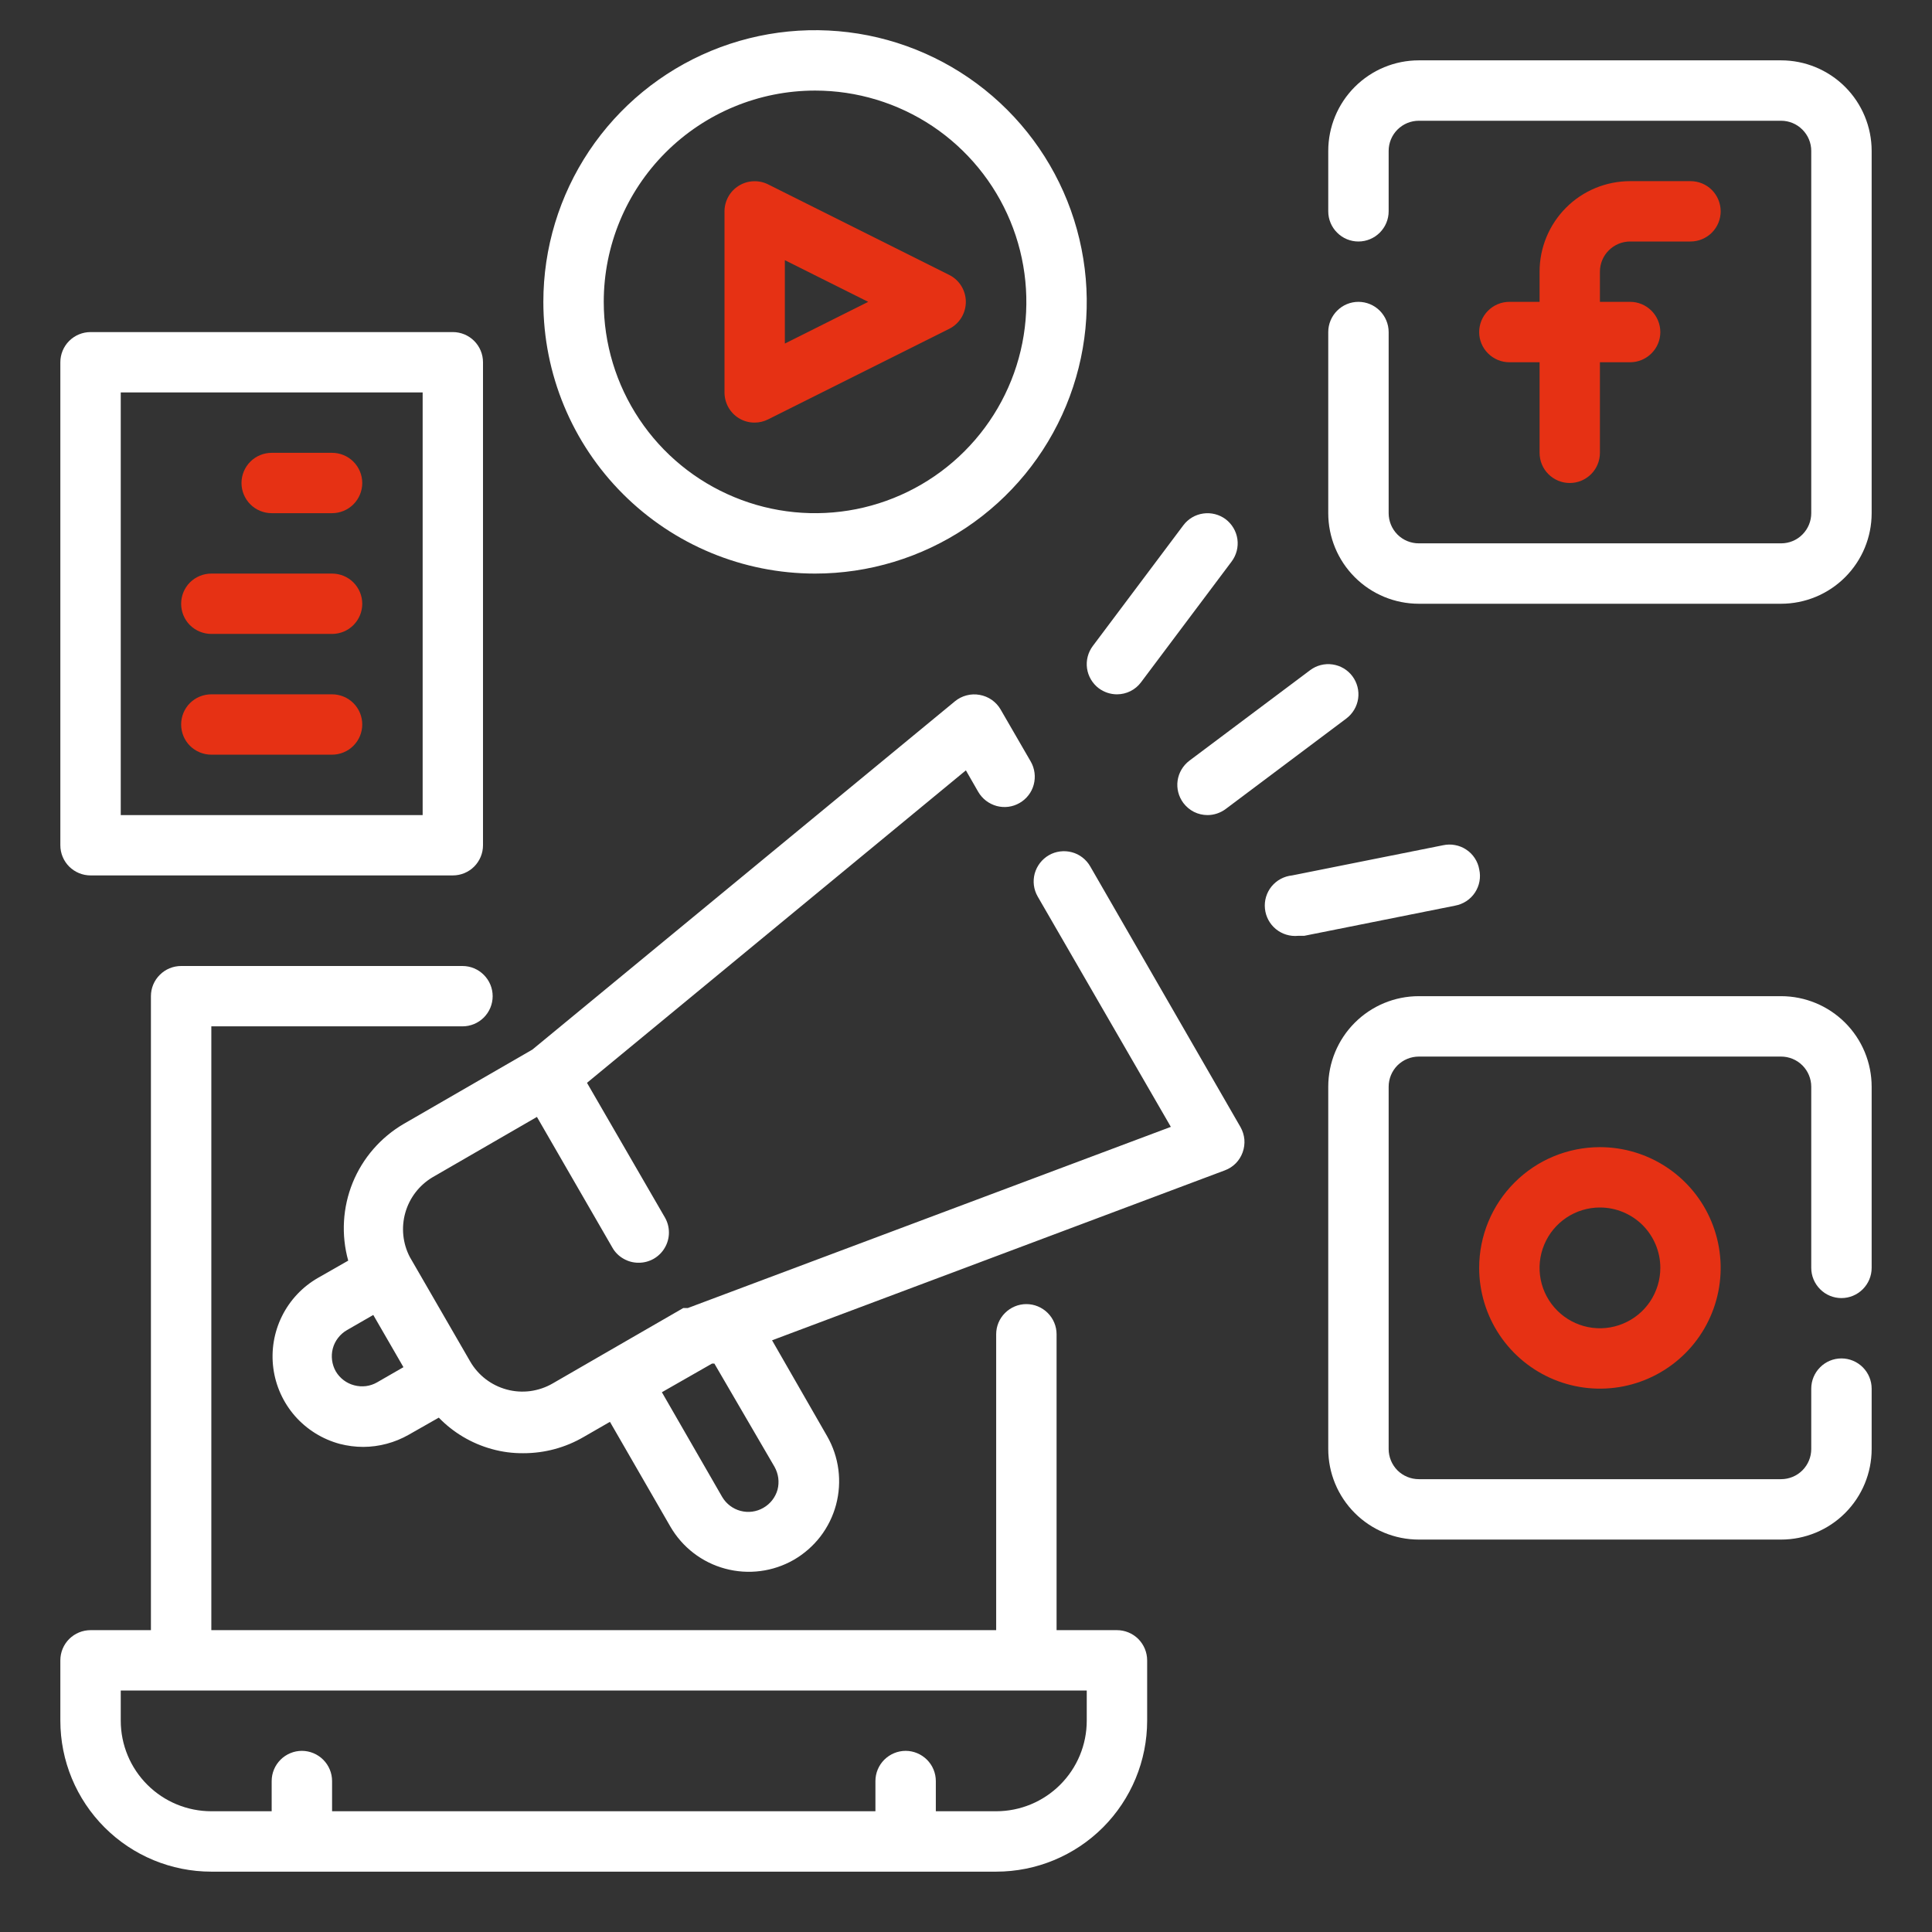 <svg width="34" height="34" viewBox="0 0 34 34" fill="none" xmlns="http://www.w3.org/2000/svg">
<rect x="0" y="0" width="34" height="34" fill="#333333" stroke="none"/>
<path d="M19.656 28.688H18.594V23.481C18.594 23.34 18.538 23.205 18.438 23.106C18.338 23.006 18.203 22.95 18.062 22.95C17.922 22.95 17.787 23.006 17.687 23.106C17.587 23.205 17.531 23.34 17.531 23.481V28.688H3.719V18.062H8.139C8.28 18.062 8.415 18.006 8.514 17.907C8.614 17.807 8.67 17.672 8.67 17.531C8.67 17.39 8.614 17.255 8.514 17.156C8.415 17.056 8.28 17 8.139 17H3.188C3.047 17 2.911 17.056 2.812 17.156C2.712 17.255 2.656 17.39 2.656 17.531V28.688H1.594C1.453 28.688 1.318 28.744 1.218 28.843C1.118 28.943 1.062 29.078 1.062 29.219V30.281C1.062 30.986 1.342 31.661 1.841 32.16C2.339 32.658 3.014 32.938 3.719 32.938H17.531C18.236 32.938 18.911 32.658 19.41 32.16C19.908 31.661 20.188 30.986 20.188 30.281V29.219C20.188 29.078 20.131 28.943 20.032 28.843C19.932 28.744 19.797 28.688 19.656 28.688ZM19.125 30.281C19.125 30.704 18.957 31.109 18.658 31.408C18.359 31.707 17.954 31.875 17.531 31.875H16.469V31.344C16.469 31.203 16.413 31.068 16.313 30.968C16.213 30.869 16.078 30.812 15.938 30.812C15.797 30.812 15.662 30.869 15.562 30.968C15.462 31.068 15.406 31.203 15.406 31.344V31.875H5.844V31.344C5.844 31.203 5.788 31.068 5.688 30.968C5.589 30.869 5.453 30.812 5.312 30.812C5.172 30.812 5.036 30.869 4.937 30.968C4.837 31.068 4.781 31.203 4.781 31.344V31.875H3.719C3.296 31.875 2.891 31.707 2.592 31.408C2.293 31.109 2.125 30.704 2.125 30.281V29.75H19.125V30.281Z" fill="white"/>
<path d="M28.688 4.25H29.75C29.891 4.25 30.026 4.194 30.126 4.094C30.225 3.995 30.281 3.86 30.281 3.719C30.281 3.578 30.225 3.443 30.126 3.343C30.026 3.243 29.891 3.188 29.75 3.188H28.688C28.265 3.188 27.859 3.355 27.561 3.654C27.262 3.953 27.094 4.359 27.094 4.781V5.312H26.562C26.422 5.312 26.287 5.368 26.187 5.468C26.087 5.568 26.031 5.703 26.031 5.844C26.031 5.985 26.087 6.12 26.187 6.219C26.287 6.319 26.422 6.375 26.562 6.375H27.094V7.969C27.094 8.11 27.15 8.245 27.249 8.344C27.349 8.444 27.484 8.5 27.625 8.5C27.766 8.5 27.901 8.444 28.001 8.344C28.1 8.245 28.156 8.11 28.156 7.969V6.375H28.688C28.828 6.375 28.963 6.319 29.063 6.219C29.163 6.12 29.219 5.985 29.219 5.844C29.219 5.703 29.163 5.568 29.063 5.468C28.963 5.368 28.828 5.312 28.688 5.312H28.156V4.781C28.156 4.64 28.212 4.505 28.312 4.406C28.412 4.306 28.547 4.25 28.688 4.25Z" fill="#E63114"/>
<path d="M31.344 1.062H24.969C24.546 1.062 24.141 1.23 23.842 1.529C23.543 1.828 23.375 2.234 23.375 2.656V3.719C23.375 3.86 23.431 3.995 23.531 4.094C23.63 4.194 23.765 4.25 23.906 4.25C24.047 4.25 24.182 4.194 24.282 4.094C24.381 3.995 24.438 3.86 24.438 3.719V2.656C24.438 2.515 24.494 2.38 24.593 2.281C24.693 2.181 24.828 2.125 24.969 2.125H31.344C31.485 2.125 31.62 2.181 31.719 2.281C31.819 2.38 31.875 2.515 31.875 2.656V9.031C31.875 9.172 31.819 9.307 31.719 9.407C31.62 9.507 31.485 9.562 31.344 9.562H24.969C24.828 9.562 24.693 9.507 24.593 9.407C24.494 9.307 24.438 9.172 24.438 9.031V5.844C24.438 5.703 24.381 5.568 24.282 5.468C24.182 5.368 24.047 5.312 23.906 5.312C23.765 5.312 23.63 5.368 23.531 5.468C23.431 5.568 23.375 5.703 23.375 5.844V9.031C23.375 9.454 23.543 9.859 23.842 10.158C24.141 10.457 24.546 10.625 24.969 10.625H31.344C31.766 10.625 32.172 10.457 32.471 10.158C32.77 9.859 32.938 9.454 32.938 9.031V2.656C32.938 2.234 32.77 1.828 32.471 1.529C32.172 1.23 31.766 1.062 31.344 1.062Z" fill="white"/>
<path d="M26.031 22.312C26.031 22.733 26.156 23.144 26.389 23.493C26.623 23.843 26.955 24.115 27.343 24.276C27.731 24.437 28.159 24.479 28.571 24.397C28.983 24.315 29.362 24.112 29.659 23.815C29.956 23.518 30.158 23.139 30.24 22.727C30.322 22.315 30.28 21.888 30.119 21.499C29.959 21.111 29.686 20.779 29.337 20.546C28.987 20.312 28.576 20.188 28.156 20.188C27.593 20.188 27.052 20.411 26.654 20.81C26.255 21.208 26.031 21.749 26.031 22.312ZM29.219 22.312C29.219 22.523 29.156 22.728 29.04 22.903C28.923 23.078 28.757 23.214 28.563 23.294C28.369 23.375 28.155 23.396 27.949 23.355C27.743 23.314 27.553 23.212 27.405 23.064C27.256 22.915 27.155 22.726 27.114 22.52C27.073 22.314 27.094 22.1 27.175 21.906C27.255 21.712 27.391 21.546 27.566 21.429C27.741 21.312 27.946 21.25 28.156 21.25C28.438 21.25 28.708 21.362 28.908 21.561C29.107 21.761 29.219 22.031 29.219 22.312Z" fill="#E63114"/>
<path d="M31.344 17.531H24.969C24.546 17.531 24.141 17.699 23.842 17.998C23.543 18.297 23.375 18.702 23.375 19.125V25.5C23.375 25.923 23.543 26.328 23.842 26.627C24.141 26.926 24.546 27.094 24.969 27.094H31.344C31.766 27.094 32.172 26.926 32.471 26.627C32.77 26.328 32.938 25.923 32.938 25.5V24.438C32.938 24.297 32.882 24.162 32.782 24.062C32.682 23.962 32.547 23.906 32.406 23.906C32.265 23.906 32.13 23.962 32.031 24.062C31.931 24.162 31.875 24.297 31.875 24.438V25.5C31.875 25.641 31.819 25.776 31.719 25.876C31.62 25.975 31.485 26.031 31.344 26.031H24.969C24.828 26.031 24.693 25.975 24.593 25.876C24.494 25.776 24.438 25.641 24.438 25.5V19.125C24.438 18.984 24.494 18.849 24.593 18.749C24.693 18.65 24.828 18.594 24.969 18.594H31.344C31.485 18.594 31.62 18.65 31.719 18.749C31.819 18.849 31.875 18.984 31.875 19.125V22.312C31.875 22.453 31.931 22.588 32.031 22.688C32.13 22.788 32.265 22.844 32.406 22.844C32.547 22.844 32.682 22.788 32.782 22.688C32.882 22.588 32.938 22.453 32.938 22.312V19.125C32.938 18.702 32.77 18.297 32.471 17.998C32.172 17.699 31.766 17.531 31.344 17.531Z" fill="white"/>
<path d="M13 7.358C13.084 7.41 13.182 7.438 13.281 7.437C13.364 7.437 13.446 7.417 13.52 7.379L16.708 5.785C16.795 5.741 16.868 5.673 16.919 5.59C16.97 5.506 16.997 5.41 16.997 5.312C16.997 5.215 16.97 5.119 16.919 5.035C16.868 4.952 16.795 4.884 16.708 4.84L13.52 3.246C13.439 3.205 13.35 3.186 13.259 3.19C13.168 3.193 13.081 3.22 13.003 3.268C12.926 3.315 12.862 3.381 12.818 3.46C12.774 3.539 12.75 3.628 12.75 3.719V6.906C12.75 6.997 12.773 7.085 12.816 7.164C12.86 7.243 12.923 7.31 13 7.358ZM13.812 4.579L15.279 5.312L13.812 6.046V4.579Z" fill="#E63114"/>
<path d="M14.344 10.094C15.289 10.094 16.214 9.813 17 9.288C17.786 8.763 18.399 8.016 18.761 7.142C19.123 6.269 19.218 5.307 19.033 4.38C18.849 3.452 18.393 2.6 17.725 1.932C17.056 1.263 16.204 0.808 15.277 0.623C14.349 0.439 13.388 0.533 12.514 0.895C11.64 1.257 10.894 1.87 10.368 2.656C9.843 3.442 9.562 4.367 9.562 5.312C9.562 6.581 10.066 7.797 10.963 8.693C11.86 9.59 13.076 10.094 14.344 10.094ZM14.344 1.594C15.079 1.594 15.798 1.812 16.41 2.22C17.021 2.629 17.498 3.21 17.779 3.889C18.061 4.569 18.134 5.317 17.991 6.038C17.848 6.759 17.493 7.422 16.973 7.942C16.453 8.462 15.791 8.816 15.069 8.96C14.348 9.103 13.6 9.03 12.921 8.748C12.241 8.467 11.66 7.99 11.252 7.379C10.843 6.767 10.625 6.048 10.625 5.312C10.625 4.326 11.017 3.38 11.714 2.683C12.412 1.986 13.357 1.594 14.344 1.594Z" fill="white"/>
<path d="M19.656 12.219C19.739 12.219 19.82 12.2 19.894 12.163C19.968 12.126 20.032 12.072 20.081 12.006L21.675 9.881C21.759 9.769 21.796 9.627 21.776 9.487C21.756 9.348 21.681 9.222 21.569 9.137C21.456 9.053 21.314 9.017 21.175 9.037C21.035 9.057 20.91 9.131 20.825 9.244L19.231 11.369C19.147 11.482 19.11 11.623 19.13 11.763C19.15 11.902 19.225 12.028 19.337 12.113C19.43 12.181 19.541 12.219 19.656 12.219Z" fill="white"/>
<path d="M20.825 14.131C20.875 14.197 20.939 14.251 21.012 14.288C21.086 14.325 21.168 14.344 21.25 14.344C21.365 14.344 21.477 14.306 21.569 14.238L23.694 12.644C23.806 12.559 23.881 12.433 23.901 12.294C23.921 12.154 23.884 12.013 23.8 11.9C23.715 11.787 23.59 11.713 23.45 11.693C23.311 11.673 23.169 11.709 23.056 11.794L20.931 13.387C20.819 13.472 20.744 13.598 20.724 13.737C20.704 13.877 20.741 14.018 20.825 14.131Z" fill="white"/>
<path d="M26.032 15.3C26.02 15.23 25.993 15.162 25.954 15.103C25.915 15.043 25.864 14.991 25.804 14.952C25.745 14.912 25.678 14.885 25.607 14.872C25.537 14.858 25.465 14.86 25.395 14.875L22.739 15.406C22.669 15.413 22.601 15.434 22.539 15.467C22.477 15.5 22.423 15.545 22.378 15.599C22.289 15.709 22.246 15.85 22.261 15.991C22.275 16.131 22.344 16.261 22.454 16.351C22.563 16.44 22.704 16.483 22.845 16.469H22.951L25.607 15.938C25.678 15.925 25.745 15.898 25.805 15.859C25.865 15.82 25.916 15.769 25.956 15.709C25.995 15.65 26.023 15.583 26.036 15.512C26.049 15.442 26.048 15.37 26.032 15.3Z" fill="white"/>
<path d="M1.594 15.406H7.969C8.11 15.406 8.245 15.35 8.344 15.251C8.444 15.151 8.5 15.016 8.5 14.875V6.375C8.5 6.234 8.444 6.099 8.344 5.999C8.245 5.9 8.11 5.844 7.969 5.844H1.594C1.453 5.844 1.318 5.9 1.218 5.999C1.118 6.099 1.062 6.234 1.062 6.375V14.875C1.062 15.016 1.118 15.151 1.218 15.251C1.318 15.35 1.453 15.406 1.594 15.406ZM2.125 6.906H7.438V14.344H2.125V6.906Z" fill="white"/>
<path d="M5.844 7.969H4.781C4.64 7.969 4.505 8.025 4.406 8.124C4.306 8.224 4.25 8.359 4.25 8.5C4.25 8.641 4.306 8.776 4.406 8.876C4.505 8.975 4.64 9.031 4.781 9.031H5.844C5.985 9.031 6.12 8.975 6.219 8.876C6.319 8.776 6.375 8.641 6.375 8.5C6.375 8.359 6.319 8.224 6.219 8.124C6.12 8.025 5.985 7.969 5.844 7.969Z" fill="#E63114"/>
<path d="M5.844 10.094H3.719C3.578 10.094 3.443 10.15 3.343 10.249C3.243 10.349 3.188 10.484 3.188 10.625C3.188 10.766 3.243 10.901 3.343 11.001C3.443 11.1 3.578 11.156 3.719 11.156H5.844C5.985 11.156 6.12 11.1 6.219 11.001C6.319 10.901 6.375 10.766 6.375 10.625C6.375 10.484 6.319 10.349 6.219 10.249C6.12 10.15 5.985 10.094 5.844 10.094Z" fill="#E63114"/>
<path d="M5.844 12.219H3.719C3.578 12.219 3.443 12.275 3.343 12.374C3.243 12.474 3.188 12.609 3.188 12.75C3.188 12.891 3.243 13.026 3.343 13.126C3.443 13.225 3.578 13.281 3.719 13.281H5.844C5.985 13.281 6.12 13.225 6.219 13.126C6.319 13.026 6.375 12.891 6.375 12.75C6.375 12.609 6.319 12.474 6.219 12.374C6.12 12.275 5.985 12.219 5.844 12.219Z" fill="#E63114"/>
<path d="M19.186 15.247C19.151 15.186 19.105 15.133 19.049 15.09C18.994 15.047 18.931 15.016 18.863 14.998C18.796 14.98 18.725 14.975 18.656 14.984C18.586 14.993 18.519 15.015 18.459 15.05C18.398 15.085 18.345 15.132 18.302 15.187C18.259 15.243 18.228 15.306 18.209 15.373C18.191 15.441 18.186 15.512 18.195 15.581C18.204 15.65 18.227 15.717 18.262 15.778L20.605 19.831L12.105 23.019C12.105 23.019 12.105 23.019 12.068 23.019H12.025L10.644 23.816L9.725 24.347C9.604 24.417 9.47 24.462 9.332 24.481C9.193 24.499 9.052 24.49 8.917 24.453C8.646 24.38 8.415 24.203 8.274 23.959L7.212 22.121C7.087 21.881 7.059 21.602 7.133 21.341C7.207 21.08 7.378 20.858 7.61 20.719L9.449 19.656L10.777 21.956C10.823 22.038 10.891 22.105 10.972 22.151C11.053 22.198 11.145 22.223 11.239 22.222C11.332 22.223 11.424 22.198 11.505 22.152C11.586 22.105 11.654 22.038 11.7 21.957C11.747 21.877 11.772 21.785 11.772 21.691C11.772 21.598 11.748 21.506 11.701 21.425L10.33 19.056L16.998 13.557L17.215 13.935C17.25 13.995 17.297 14.049 17.352 14.091C17.408 14.134 17.471 14.165 17.539 14.184C17.606 14.202 17.677 14.207 17.746 14.198C17.816 14.189 17.883 14.166 17.943 14.131C18.004 14.096 18.057 14.05 18.1 13.994C18.143 13.939 18.174 13.876 18.192 13.808C18.21 13.74 18.215 13.67 18.206 13.601C18.197 13.531 18.175 13.464 18.14 13.403L17.608 12.484C17.57 12.418 17.517 12.361 17.453 12.316C17.39 12.272 17.318 12.243 17.242 12.229C17.166 12.215 17.087 12.217 17.012 12.237C16.936 12.256 16.866 12.292 16.806 12.341L9.369 18.471L7.106 19.778C6.7 20.015 6.383 20.38 6.206 20.815C6.03 21.25 6.002 21.732 6.128 22.185L5.597 22.488C5.323 22.645 5.102 22.88 4.962 23.163C4.822 23.446 4.769 23.764 4.81 24.077C4.851 24.39 4.984 24.683 5.192 24.921C5.401 25.158 5.675 25.328 5.979 25.41C6.115 25.445 6.254 25.463 6.394 25.463C6.673 25.462 6.948 25.388 7.191 25.25L7.722 24.948C7.977 25.211 8.298 25.402 8.652 25.5C8.833 25.551 9.021 25.576 9.209 25.574C9.583 25.575 9.95 25.476 10.272 25.288L10.734 25.022L11.797 26.865C12.008 27.23 12.355 27.497 12.762 27.606C13.17 27.716 13.604 27.66 13.97 27.45C14.151 27.345 14.31 27.206 14.438 27.04C14.565 26.874 14.659 26.684 14.713 26.482C14.767 26.279 14.781 26.068 14.754 25.861C14.727 25.653 14.659 25.453 14.554 25.271L13.587 23.587L21.556 20.596C21.628 20.569 21.694 20.527 21.748 20.472C21.802 20.417 21.843 20.351 21.869 20.278C21.895 20.206 21.905 20.129 21.899 20.053C21.892 19.977 21.869 19.903 21.832 19.837L19.186 15.247ZM6.638 24.326C6.578 24.361 6.511 24.384 6.442 24.393C6.372 24.402 6.302 24.397 6.234 24.379C6.098 24.344 5.982 24.256 5.91 24.135C5.875 24.074 5.853 24.007 5.844 23.938C5.835 23.869 5.839 23.798 5.857 23.731C5.875 23.663 5.907 23.599 5.95 23.544C5.993 23.488 6.046 23.442 6.107 23.407L6.569 23.141L7.1 24.06L6.638 24.326ZM13.63 25.813C13.664 25.874 13.687 25.941 13.696 26.01C13.705 26.079 13.701 26.15 13.683 26.217C13.645 26.352 13.555 26.467 13.433 26.536C13.312 26.606 13.168 26.625 13.032 26.589C12.897 26.553 12.781 26.465 12.71 26.345L11.648 24.501L12.53 23.997H12.572L13.63 25.813Z" fill="white"/>
</svg>
